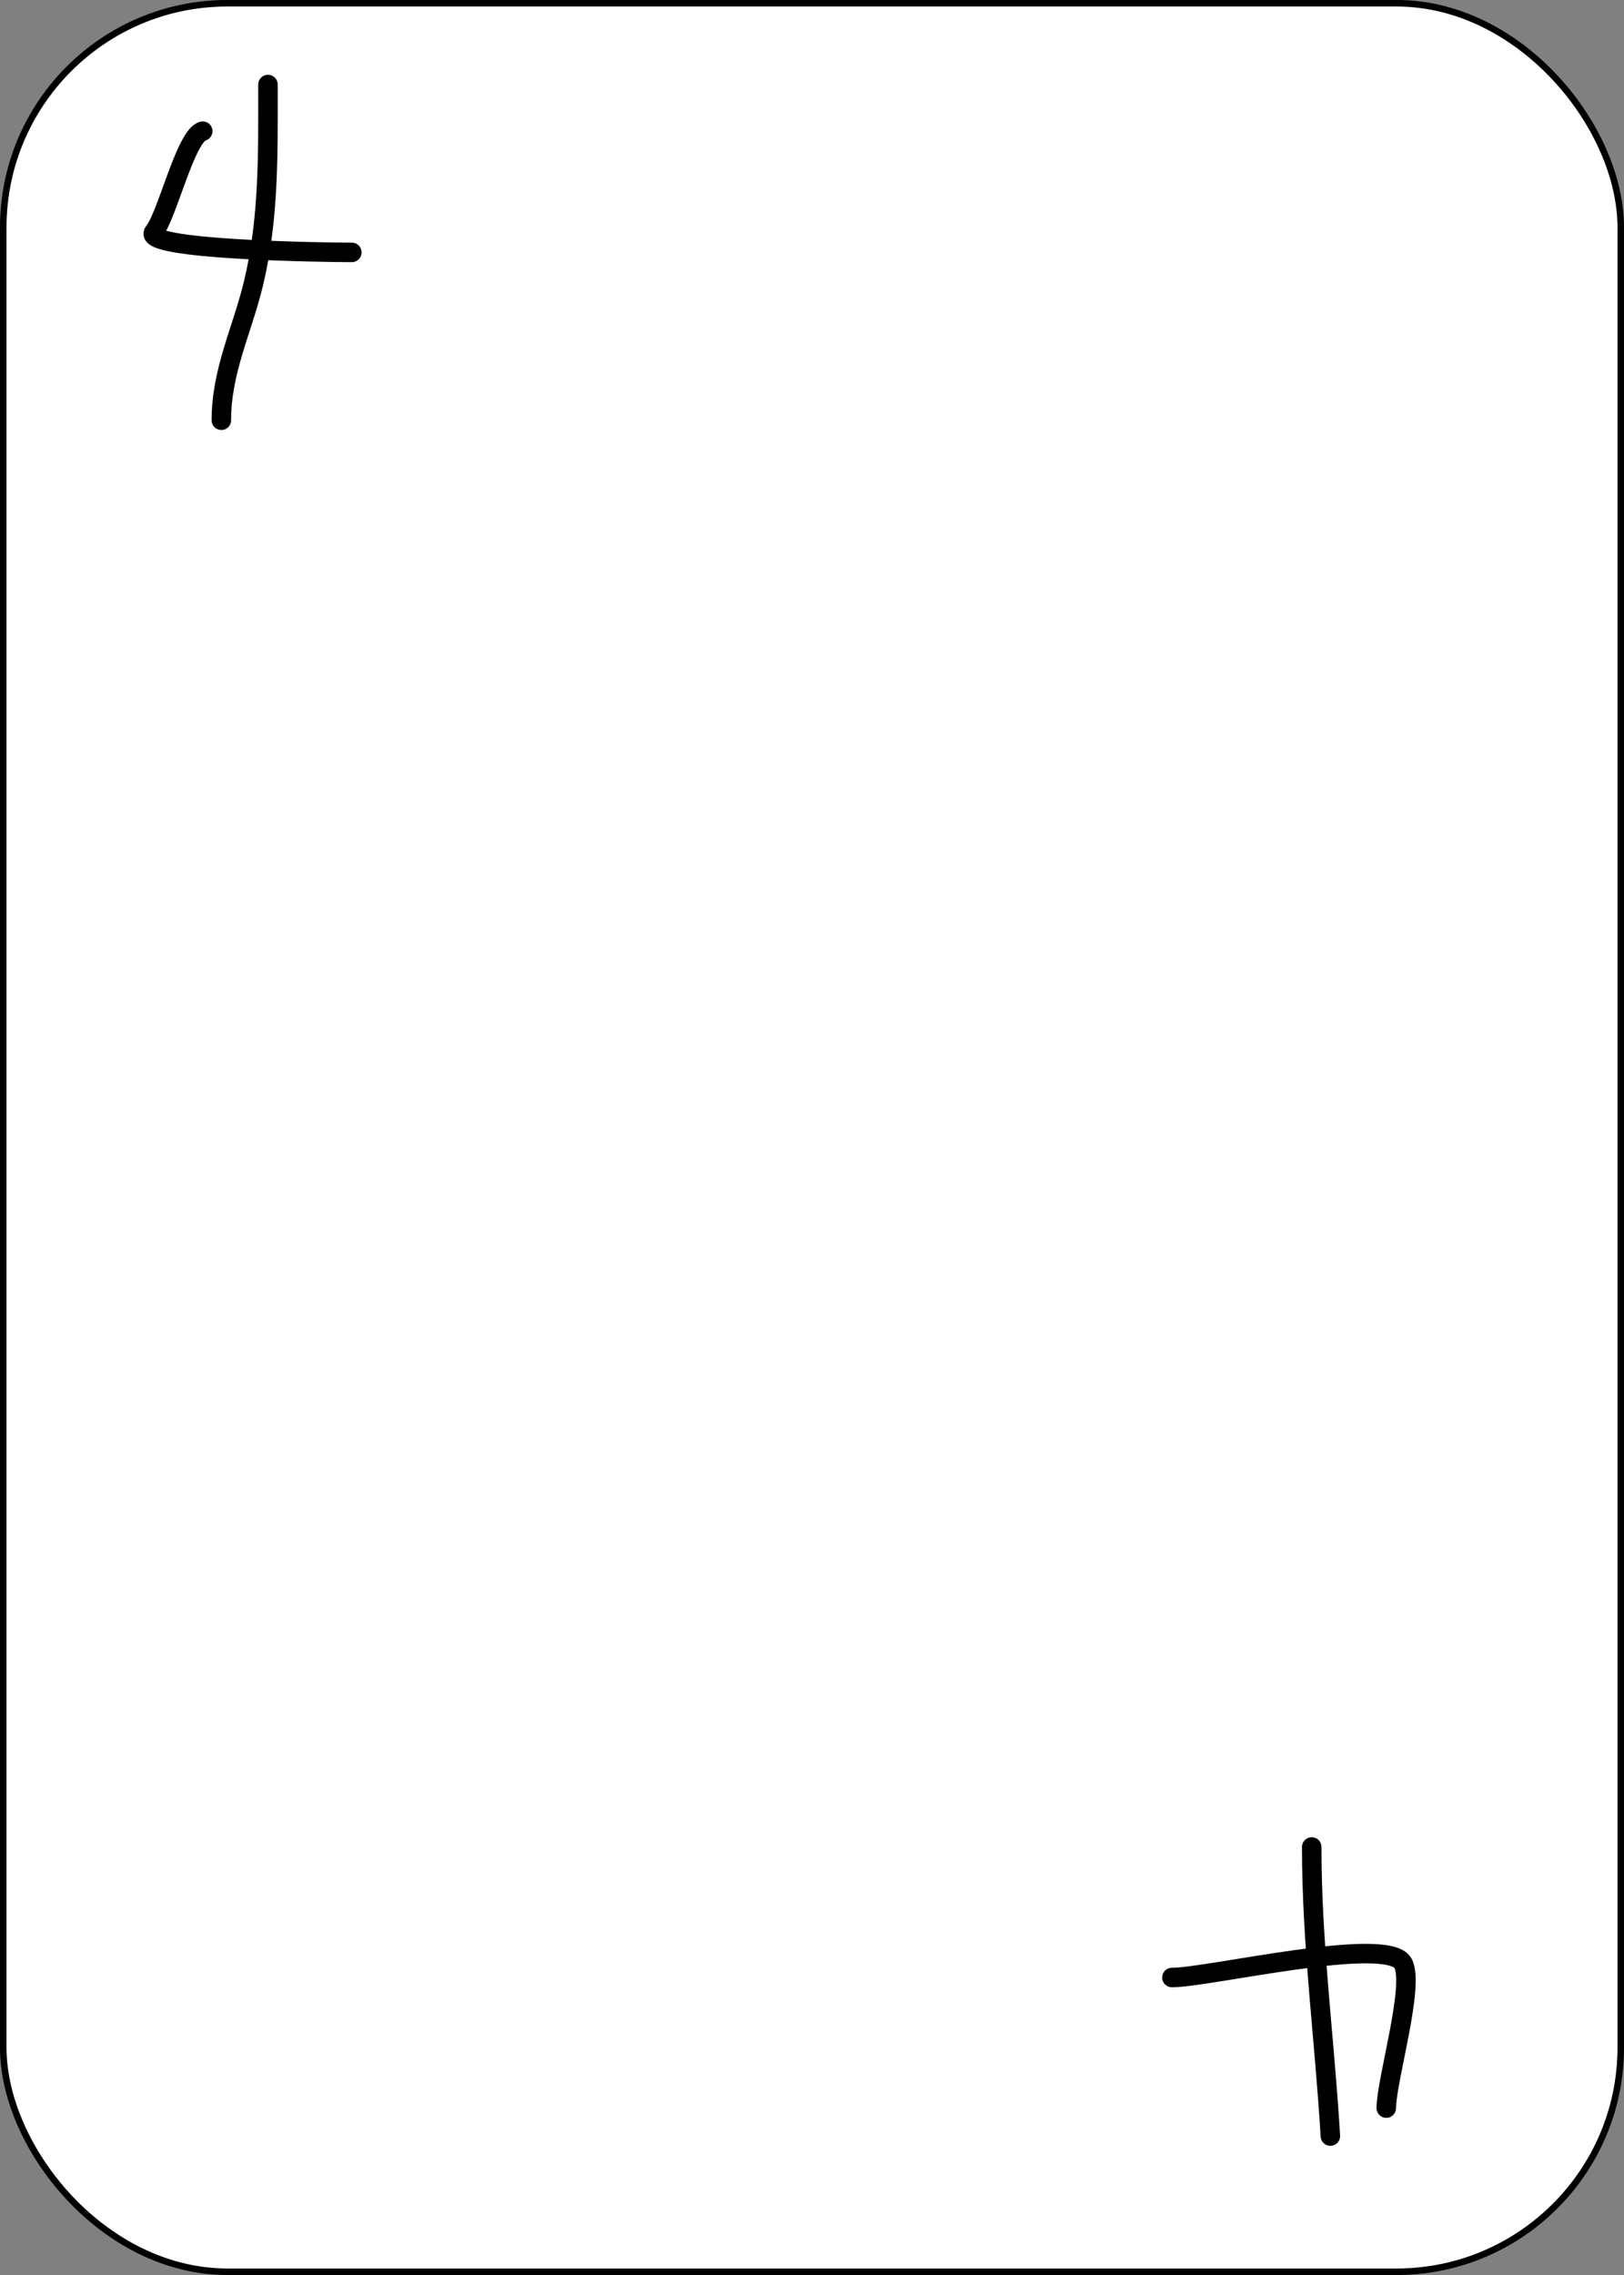 <svg width="250" height="350" viewBox="0 0 250 350" fill="none" xmlns="http://www.w3.org/2000/svg">
<rect x="0" y="0" width="250" height="350" fill="#808080" stroke="none"/>
<rect x="0.5" y="0.5" width="249" height="349" rx="34.5" fill="white"/>
<rect x="0.5" y="0.5" width="249" height="349" rx="34.5" stroke="black"/>
<rect x="0.5" y="0.5" width="249" height="349" rx="34.5" stroke="black" stroke-opacity="0.2"/>
<path d="M31.207 20.18C28.579 20.837 25.757 33.147 23.715 35.642C21.444 38.418 49.51 38.831 54.161 38.831" stroke="black" stroke-width="3" stroke-linecap="round"/>
<path d="M41.25 13.007C41.25 23.304 41.453 33.526 39.018 43.613C37.264 50.878 34.077 57.043 34.077 64.654" stroke="black" stroke-width="3" stroke-linecap="round"/>
<path d="M213.405 324.321C213.405 320.055 217.873 305.265 215.955 302.004C213.445 297.737 186.077 304.236 180.408 304.236" stroke="black" stroke-width="3" stroke-linecap="round"/>
<path d="M204.797 328.625C203.923 313.764 201.927 299.276 201.927 284.151" stroke="black" stroke-width="3" stroke-linecap="round"/>
</svg>
